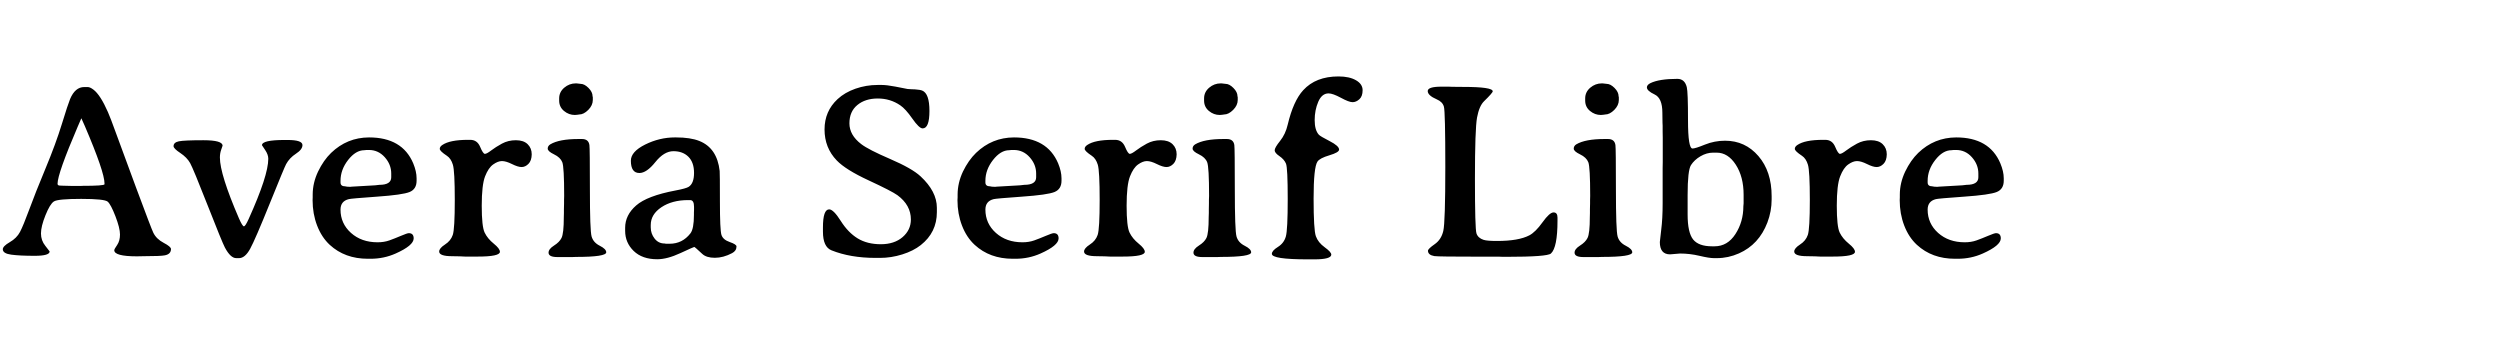 <?xml version="1.0" encoding="UTF-8"?>
<svg xmlns="http://www.w3.org/2000/svg" xmlns:xlink="http://www.w3.org/1999/xlink" width="580.957" height="80.613" viewBox="0 -9.693 580.957 100" preserveAspectRatio="xMinYMid meet"><path d="M30.13 43.42L30.13 43.42L30.13 43.21Q30.13 39.90 24.47 26.68L24.47 26.68Q23.48 24.40 23.45 24.40L23.45 24.40L22.43 26.75Q16.59 40.36 16.59 43.28L16.59 43.28Q16.59 43.77 17.21 43.80Q17.82 43.84 18.14 43.84L18.14 43.84L20.88 43.91L23.38 43.91L23.63 43.88Q30.13 43.88 30.13 43.42ZM0.81 62.16L0.81 62.16Q0.81 61.28 2.81 60.12Q4.82 58.96 5.77 57.16Q6.71 55.37 8.44 50.68Q10.16 45.98 13.13 38.85Q16.10 31.71 17.84 26.03Q19.58 20.36 20.21 18.84L20.21 18.84Q21.66 15.40 24.29 15.40L24.29 15.40L25.28 15.40Q25.95 15.40 26.93 16.14L26.93 16.14Q28.93 17.65 31.11 22.61L31.11 22.61Q31.85 24.29 33.33 28.39Q34.80 32.48 39.23 44.40Q43.66 56.32 44.19 57.38L44.19 57.38Q45.07 59.20 47.18 60.31Q49.29 61.42 49.29 62.09L49.29 62.09Q49.29 63.56 47.53 63.91L47.53 63.91Q46.34 64.16 41.48 64.16L41.48 64.16L39.45 64.20Q32.94 64.20 32.94 62.44L32.94 62.44Q32.94 62.12 33.77 60.93Q34.59 59.73 34.59 57.90Q34.59 56.07 33.28 52.66Q31.96 49.25 31.06 48.45Q30.16 47.64 23.41 47.64Q16.66 47.64 15.54 48.38Q14.41 49.11 13.11 52.35Q11.81 55.58 11.81 57.60Q11.81 59.63 13.06 61.17Q14.31 62.72 14.31 62.79L14.31 62.79Q14.31 64.05 10.00 64.05Q5.70 64.05 3.25 63.72Q0.81 63.39 0.81 62.16ZM68.91 64.72L68.91 64.72L68.10 64.72Q66.45 64.72 64.83 61.66L64.83 61.66Q64.02 60.12 59.87 49.54Q55.72 38.95 54.81 37.32Q53.89 35.68 51.96 34.40Q50.03 33.12 50.03 32.45L50.03 32.45Q50.03 31.36 51.57 31.04Q53.12 30.73 58.64 30.73Q64.16 30.73 64.16 32.31L64.16 32.31Q64.16 32.41 63.77 33.45Q63.39 34.49 63.39 35.72L63.39 35.72Q63.39 40.54 68.87 53.23L68.87 53.23Q69.89 55.55 70.31 55.55Q70.73 55.55 71.68 53.44L71.68 53.44Q77.34 40.92 77.34 36.07L77.34 36.07Q77.34 34.88 76.43 33.54Q75.52 32.20 75.52 32.17L75.52 32.17Q75.52 30.66 82.05 30.66L82.05 30.66L82.90 30.66Q87.19 30.66 87.19 32.13L87.19 32.13Q87.19 33.40 85.32 34.61Q83.46 35.82 82.48 37.62L82.48 37.62Q82.02 38.43 77.80 48.88Q73.58 59.34 72.11 62.03Q70.63 64.72 68.91 64.72ZM112.78 41.41L112.78 41.41L112.78 40.32Q112.78 37.72 110.92 35.63Q109.05 33.54 106.35 33.54L106.35 33.54L105.68 33.54Q105.19 33.61 105.01 33.61L105.01 33.61Q102.55 33.61 100.35 36.42Q98.16 39.23 98.16 42.43L98.16 42.43L98.16 42.89Q98.16 44.02 99.49 44.02L99.49 44.02Q100.02 44.12 100.05 44.12L100.05 44.12L100.86 44.16L101.07 44.16L101.32 44.12L108.11 43.73L109.37 43.59Q112.78 43.59 112.78 41.41ZM98.16 50.73L98.16 50.73Q98.16 54.74 101.18 57.45Q104.20 60.15 108.84 60.15L108.84 60.15Q110.71 60.15 112.24 59.61Q113.77 59.06 115.58 58.29Q117.39 57.52 117.84 57.52L117.84 57.52Q119.25 57.52 119.25 59.03L119.25 59.03Q119.25 61.07 114.05 63.39L114.05 63.39Q110.67 64.90 106.80 64.90L106.80 64.90L106.03 64.90Q99.42 64.90 95.06 60.89L95.06 60.89Q92.71 58.71 91.41 55.32Q90.11 51.93 90.11 48.02L90.11 48.02L90.14 47.21L90.14 46.41Q90.14 43.03 91.69 39.76L91.69 39.76Q93.27 36.49 95.45 34.38L95.45 34.38Q100.05 29.95 106.38 29.92L106.38 29.92Q115.95 29.92 119.11 37.37L119.11 37.37Q120.09 39.73 120.09 41.70L120.09 41.70L120.09 42.40Q120.09 44.82 118.09 45.65Q116.09 46.48 108.63 47.00Q101.18 47.53 100.55 47.71L100.55 47.71Q98.16 48.30 98.16 50.73ZM144.11 62.89L144.11 62.89Q144.11 64.27 137.74 64.27L137.74 64.27L134.02 64.27L132.54 64.20L130.32 64.16Q126.60 64.16 126.60 62.82L126.60 62.82Q126.60 61.88 128.27 60.80Q129.94 59.73 130.52 58.03Q131.10 56.32 131.10 47.95Q131.10 39.59 130.55 37.79Q130.01 36 128.85 35.23L128.85 35.23Q126.77 33.86 126.77 33.22Q126.77 32.59 127.51 32.10L127.51 32.10Q129.69 30.62 134.89 30.62L134.89 30.62L135.56 30.62Q137.57 30.62 138.41 32.64Q139.25 34.66 139.78 34.66Q140.31 34.66 141.59 33.68Q142.88 32.70 144.69 31.71Q146.50 30.73 148.71 30.73Q150.93 30.73 152.10 31.87Q153.28 33.01 153.28 34.80L153.28 34.80Q153.25 36.63 152.33 37.55Q151.42 38.46 150.36 38.46Q149.31 38.46 147.59 37.60Q145.86 36.74 144.70 36.74Q143.54 36.74 142.17 37.71Q140.80 38.67 139.83 41.15Q138.87 43.63 138.87 49.62Q138.87 55.62 139.71 57.36Q140.55 59.10 142.33 60.54Q144.11 61.98 144.11 62.89ZM170.89 18.35L170.89 19.13Q170.89 20.67 169.58 21.99Q168.26 23.31 166.96 23.31L166.96 23.31Q166.68 23.38 166.50 23.38L166.50 23.38L165.73 23.45Q163.97 23.45 162.58 22.29Q161.19 21.13 161.19 19.30L161.19 19.30L161.19 18.67Q161.19 16.84 162.65 15.59Q164.11 14.34 166.01 14.34L166.01 14.34L166.18 14.34L167.38 14.48Q168.47 14.48 169.65 15.66Q170.82 16.84 170.82 18.04L170.82 18.04L170.89 18.35ZM159.71 34.80Q157.89 33.93 157.89 33.15Q157.89 32.38 158.63 31.92L158.63 31.92Q161.19 30.38 166.75 30.38L166.75 30.38L167.77 30.38Q169.66 30.38 169.91 32.13L169.91 32.13Q170.05 33.08 170.05 44.91Q170.05 56.74 170.54 58.48Q171.04 60.22 172.90 61.15Q174.76 62.09 174.76 63.04L174.76 63.04Q174.76 64.37 166.04 64.37L166.04 64.37L164.99 64.41L160.70 64.41Q158.13 64.41 158.13 63.14L158.13 63.14Q158.13 62.09 159.70 61.10Q161.26 60.12 161.86 58.92L161.86 58.92Q162.53 57.62 162.53 52.84L162.53 52.84L162.56 51.71L162.56 50.63L162.60 48.97L162.60 47.88L162.63 46.79Q162.63 38.46 162.09 37.07Q161.54 35.68 159.71 34.80ZM198.95 47.99L198.95 47.99L198.35 47.99Q193.75 47.99 190.67 50.04Q187.59 52.10 187.59 55.16L187.59 55.16L187.59 55.86Q187.59 57.66 188.70 59.08Q189.81 60.50 191.57 60.50L191.57 60.50L191.99 60.57L193.04 60.57Q196.70 60.57 199.02 57.59L199.02 57.59Q200.04 56.29 200.04 52.24L200.04 52.24Q200.04 51.93 200.04 51.61L200.04 51.61L200.07 50.77L200.07 49.92Q200.07 47.99 198.95 47.99ZM181.86 36.63L181.86 36.63Q181.86 34.03 185.99 31.97Q190.13 29.92 194.55 29.92L194.55 29.92Q194.70 29.92 194.84 29.92L194.84 29.92Q199.05 29.92 201.59 30.94L201.59 30.94Q206.72 32.98 207.46 39.59L207.46 39.59Q207.53 40.25 207.53 48.43Q207.53 56.60 207.97 58.01Q208.41 59.41 210.36 60.08Q212.31 60.75 212.31 61.35L212.31 61.35Q212.31 62.61 211.04 63.28L211.04 63.28Q208.51 64.62 206.07 64.62Q203.63 64.62 202.43 63.49L202.43 63.49Q200.29 61.49 200.14 61.49Q200.00 61.49 196.17 63.26Q192.34 65.04 189.46 65.04L189.46 65.04Q185.13 65.04 182.67 62.65Q180.21 60.26 180.21 56.85L180.21 56.85L180.21 55.97Q180.21 52.31 183.38 49.54Q186.54 46.76 194.77 45.21L194.77 45.21Q197.75 44.65 198.53 44.16L198.53 44.16Q200.07 43.17 200.07 40.15Q200.07 37.13 198.46 35.51Q196.84 33.89 194.13 33.89Q191.43 33.89 188.91 37.04Q186.40 40.18 184.32 40.18L184.32 40.18Q181.86 40.18 181.86 36.63ZM259.52 20.67Q256.64 18.70 253.04 18.70Q249.43 18.70 247.15 20.58Q244.86 22.46 244.86 25.86Q244.86 29.25 248.27 31.85L248.27 31.85Q250.31 33.43 256.61 36.14Q262.90 38.85 265.36 41.13L265.36 41.13Q270.07 45.49 270.07 50.20L270.07 50.20L270.07 51.47Q270.07 57.30 265.43 60.96L265.43 60.96Q263.29 62.65 260.09 63.65Q256.89 64.65 253.69 64.65L253.69 64.65L252.39 64.65Q245.14 64.65 239.70 62.47L239.70 62.47Q237.23 61.49 237.23 57.09L237.23 57.09L237.23 55.86Q237.23 50.66 239.03 50.66L239.03 50.66Q240.26 50.66 242.37 54Q244.48 57.34 247.24 59.03Q250.00 60.71 253.90 60.71Q257.80 60.71 260.19 58.66Q262.58 56.60 262.58 53.58L262.58 53.58Q262.58 49.43 258.71 46.58L258.71 46.58Q257.06 45.39 250.42 42.31Q243.77 39.23 241.21 36.56L241.21 36.56Q237.69 32.91 237.69 27.63Q237.69 22.36 241.45 18.88L241.45 18.88Q243.53 16.95 246.62 15.87Q249.71 14.80 252.95 14.80L252.95 14.80L254.25 14.80Q255.59 14.80 258.05 15.26L258.05 15.26L259.28 15.50Q261.46 15.93 261.63 15.96L261.63 15.96L262.72 16.03L263.78 16.07Q265.25 16.17 265.85 16.42L265.85 16.42Q267.93 17.26 267.93 22.29Q267.93 27.32 265.96 27.32L265.96 27.32Q264.97 27.32 263.00 24.50Q261.04 21.69 259.52 20.67L259.52 20.67ZM298.69 41.41L298.69 41.41L298.69 40.32Q298.69 37.72 296.82 35.63Q294.96 33.54 292.25 33.54L292.25 33.54L291.59 33.54Q291.09 33.61 290.92 33.61L290.92 33.61Q288.46 33.61 286.26 36.42Q284.06 39.23 284.06 42.43L284.06 42.43L284.06 42.89Q284.06 44.02 285.40 44.02L285.40 44.02Q285.93 44.12 285.96 44.12L285.96 44.12L286.77 44.16L286.98 44.16L287.23 44.12L294.01 43.73L295.28 43.59Q298.69 43.59 298.69 41.41ZM284.06 50.73L284.06 50.73Q284.06 54.74 287.09 57.45Q290.11 60.15 294.75 60.15L294.75 60.15Q296.61 60.15 298.14 59.61Q299.67 59.06 301.48 58.29Q303.29 57.52 303.75 57.52L303.75 57.52Q305.16 57.52 305.16 59.03L305.16 59.03Q305.16 61.07 299.95 63.39L299.95 63.39Q296.58 64.90 292.71 64.90L292.71 64.90L291.94 64.90Q285.33 64.90 280.97 60.89L280.97 60.89Q278.61 58.71 277.31 55.32Q276.01 51.93 276.01 48.02L276.01 48.02L276.05 47.21L276.05 46.41Q276.05 43.03 277.59 39.76L277.59 39.76Q279.18 36.49 281.36 34.38L281.36 34.38Q285.96 29.95 292.29 29.92L292.29 29.92Q301.85 29.92 305.02 37.37L305.02 37.37Q306 39.73 306 41.70L306 41.70L306 42.40Q306 44.82 304.00 45.65Q301.99 46.48 294.54 47.00Q287.09 47.53 286.45 47.71L286.45 47.71Q284.06 48.30 284.06 50.73ZM330.01 62.89L330.01 62.89Q330.01 64.27 323.65 64.27L323.65 64.27L319.92 64.27L318.45 64.20L316.23 64.16Q312.50 64.16 312.50 62.82L312.50 62.82Q312.50 61.88 314.17 60.80Q315.84 59.73 316.42 58.03Q317.00 56.32 317.00 47.95Q317.00 39.59 316.46 37.79Q315.91 36 314.75 35.23L314.75 35.23Q312.68 33.86 312.68 33.22Q312.68 32.59 313.42 32.10L313.42 32.10Q315.60 30.62 320.80 30.62L320.80 30.62L321.47 30.62Q323.47 30.62 324.32 32.64Q325.16 34.66 325.69 34.66Q326.21 34.66 327.50 33.68Q328.78 32.70 330.59 31.71Q332.40 30.73 334.62 30.73Q336.83 30.73 338.01 31.87Q339.19 33.01 339.19 34.80L339.19 34.80Q339.15 36.63 338.24 37.55Q337.32 38.46 336.27 38.46Q335.21 38.46 333.49 37.60Q331.77 36.74 330.61 36.74Q329.45 36.74 328.08 37.71Q326.71 38.67 325.74 41.15Q324.77 43.63 324.77 49.62Q324.77 55.62 325.62 57.36Q326.46 59.10 328.24 60.54Q330.01 61.98 330.01 62.89ZM356.80 18.35L356.80 19.13Q356.80 20.67 355.48 21.99Q354.16 23.31 352.86 23.31L352.86 23.31Q352.58 23.38 352.41 23.38L352.41 23.38L351.63 23.45Q349.88 23.45 348.49 22.29Q347.10 21.13 347.10 19.30L347.10 19.30L347.10 18.67Q347.10 16.84 348.56 15.59Q350.02 14.34 351.91 14.34L351.91 14.34L352.09 14.34L353.29 14.48Q354.38 14.48 355.55 15.66Q356.73 16.84 356.73 18.04L356.73 18.04L356.80 18.35ZM345.62 34.80Q343.79 33.93 343.79 33.15Q343.79 32.38 344.53 31.92L344.53 31.92Q347.10 30.38 352.65 30.38L352.65 30.38L353.67 30.38Q355.57 30.38 355.82 32.13L355.82 32.13Q355.96 33.08 355.96 44.91Q355.96 56.74 356.45 58.48Q356.94 60.22 358.80 61.15Q360.67 62.09 360.67 63.04L360.67 63.04Q360.67 64.37 351.95 64.37L351.95 64.37L350.89 64.41L346.61 64.41Q344.04 64.41 344.04 63.14L344.04 63.14Q344.04 62.09 345.60 61.10Q347.17 60.12 347.77 58.92L347.77 58.92Q348.43 57.62 348.43 52.84L348.43 52.84L348.47 51.71L348.47 50.63L348.50 48.97L348.50 47.88L348.54 46.79Q348.54 38.46 347.99 37.07Q347.45 35.68 345.62 34.80ZM378.88 65.07L378.88 65.07L376.95 65.07Q366.64 65.07 366.64 63.49L366.64 63.49Q366.64 62.58 368.38 61.49Q370.13 60.40 370.67 58.48Q371.21 56.57 371.21 47.64Q371.21 38.71 370.71 37.48Q370.20 36.25 368.82 35.31Q367.45 34.38 367.45 33.63Q367.45 32.87 369.02 30.92Q370.58 28.97 371.21 26.23L371.21 26.23Q372.83 19.41 375.68 16.31L375.68 16.31Q379.30 12.34 385.84 12.34L385.84 12.34Q389.00 12.34 390.90 13.45Q392.80 14.55 392.80 16.31Q392.80 18.07 391.87 18.91Q390.94 19.76 389.90 19.76Q388.86 19.76 386.53 18.49Q384.19 17.23 382.99 17.23L382.99 17.23Q381.06 17.23 380.02 19.63Q378.98 22.04 378.98 24.93Q378.98 27.81 380.18 29.14L380.18 29.14Q380.60 29.60 383.31 30.99Q386.02 32.38 386.02 33.43L386.02 33.43Q386.02 34.24 383.24 35.07Q380.46 35.89 379.79 36.88L379.79 36.88Q378.67 38.53 378.67 47.55Q378.67 56.57 379.32 58.39Q379.97 60.22 381.87 61.59Q383.77 62.96 383.77 63.70L383.77 63.70Q383.77 65.07 378.88 65.07ZM434.29 64.34L434.29 64.34L433.23 64.34L432.18 64.30L426.94 64.30Q414.46 64.30 413.47 64.13L413.47 64.13Q411.64 63.81 411.64 62.58L411.64 62.58Q411.64 62.05 413.56 60.71Q415.48 59.38 416.06 56.87Q416.64 54.35 416.64 38.39Q416.64 22.43 416.23 21.04Q415.83 19.65 414.18 18.95L414.18 18.95Q411.57 17.82 411.57 16.56Q411.57 15.29 415.51 15.29L415.51 15.29L417.62 15.29L418.64 15.33L421.80 15.36Q430.31 15.36 430.31 16.63L430.31 16.63Q430.31 17.05 427.82 19.48L427.82 19.48Q426.41 20.85 425.79 24.17Q425.18 27.49 425.18 41.87Q425.18 56.25 425.62 57.59Q426.06 58.92 427.68 59.45L427.68 59.45Q428.66 59.77 431.54 59.77L431.54 59.77Q437.77 59.77 440.86 58.15L440.86 58.15Q442.62 57.23 444.66 54.39Q446.70 51.54 447.84 51.54Q448.98 51.54 448.98 53.02L448.98 53.02L448.98 53.93Q448.98 61.66 447.08 63.39L447.08 63.39Q446.03 64.34 434.29 64.34ZM466.66 18.35L466.66 19.13Q466.66 20.67 465.35 21.99Q464.03 23.31 462.73 23.31L462.73 23.31Q462.45 23.38 462.27 23.38L462.27 23.38L461.50 23.45Q459.74 23.45 458.35 22.29Q456.96 21.13 456.96 19.30L456.96 19.30L456.96 18.67Q456.96 16.84 458.42 15.59Q459.88 14.34 461.78 14.34L461.78 14.34L461.95 14.34L463.15 14.48Q464.24 14.48 465.42 15.66Q466.59 16.84 466.59 18.04L466.59 18.04L466.66 18.35ZM455.48 34.80Q453.66 33.93 453.66 33.15Q453.66 32.38 454.39 31.92L454.39 31.92Q456.96 30.38 462.52 30.38L462.52 30.38L463.54 30.38Q465.43 30.38 465.68 32.13L465.68 32.13Q465.82 33.08 465.82 44.91Q465.82 56.74 466.31 58.48Q466.80 60.22 468.67 61.15Q470.53 62.09 470.53 63.04L470.53 63.04Q470.53 64.37 461.81 64.37L461.81 64.37L460.76 64.41L456.47 64.41Q453.90 64.41 453.90 63.14L453.90 63.14Q453.90 62.09 455.47 61.10Q457.03 60.12 457.63 58.92L457.63 58.92Q458.30 57.62 458.30 52.84L458.30 52.84L458.33 51.71L458.33 50.63L458.37 48.97L458.37 47.88L458.40 46.79Q458.40 38.46 457.86 37.07Q457.31 35.68 455.48 34.80ZM494.86 34.31L494.86 34.31L493.84 34.31Q491.98 34.31 490.20 35.35Q488.43 36.39 487.46 37.90Q486.49 39.41 486.49 46.55L486.49 46.55L486.49 52.14Q486.49 57.34 488.07 59.33Q489.66 61.31 493.52 61.31L493.52 61.31L494.26 61.31Q497.99 61.31 500.27 57.78Q502.56 54.25 502.56 49.75L502.56 49.75L502.63 48.94L502.63 46.44Q502.63 41.27 500.38 37.79Q498.13 34.31 494.86 34.31ZM478.48 60.08L478.48 60.08Q478.48 59.70 478.88 56.53Q479.29 53.37 479.29 48.87L479.29 48.87L479.29 38.74L479.32 37.02L479.32 29.99L479.29 28.27L479.29 26.54L479.25 25.70Q479.21 24.82 479.21 22.78L479.21 22.78Q479.21 18.60 476.98 17.54Q474.75 16.49 474.75 15.50L474.75 15.50Q474.75 14.77 475.77 14.27L475.77 14.27Q478.30 13.04 483.54 13.04L483.54 13.04Q485.65 13.04 486.25 15.43L486.25 15.43Q486.60 16.80 486.60 24.96Q486.60 33.12 487.90 33.12L487.90 33.12Q488.71 33.12 491.48 31.99Q494.26 30.87 497.29 30.87L497.29 30.87Q503.09 30.87 506.90 35.30Q510.71 39.73 510.71 46.86L510.71 46.86L510.71 47.78Q510.71 51.22 509.48 54.46L509.48 54.46Q507.06 60.79 501.29 63.35L501.29 63.35Q498.20 64.72 494.93 64.72L494.93 64.72L494.09 64.72Q492.71 64.72 489.90 64.05Q487.09 63.39 484.31 63.39L484.31 63.39L481.43 63.63Q478.48 63.63 478.48 60.08ZM534.73 62.89L534.73 62.89Q534.73 64.27 528.36 64.27L528.36 64.27L524.64 64.27L523.16 64.20L520.95 64.16Q517.22 64.16 517.22 62.82L517.22 62.82Q517.22 61.88 518.89 60.80Q520.56 59.73 521.14 58.03Q521.72 56.32 521.72 47.95Q521.72 39.59 521.17 37.79Q520.63 36 519.47 35.23L519.47 35.23Q517.39 33.86 517.39 33.22Q517.39 32.59 518.13 32.10L518.13 32.10Q520.31 30.62 525.52 30.62L525.52 30.62L526.18 30.62Q528.19 30.62 529.03 32.64Q529.88 34.66 530.40 34.66Q530.93 34.66 532.21 33.68Q533.50 32.70 535.31 31.71Q537.12 30.73 539.33 30.73Q541.55 30.73 542.72 31.87Q543.90 33.01 543.90 34.80L543.90 34.80Q543.87 36.63 542.95 37.55Q542.04 38.46 540.98 38.46Q539.93 38.46 538.21 37.60Q536.48 36.74 535.32 36.74Q534.16 36.74 532.79 37.71Q531.42 38.67 530.46 41.15Q529.49 43.63 529.49 49.62Q529.49 55.62 530.33 57.36Q531.18 59.10 532.95 60.54Q534.73 61.98 534.73 62.89ZM570.30 41.41L570.30 41.41L570.30 40.32Q570.30 37.72 568.44 35.63Q566.58 33.54 563.87 33.54L563.87 33.54L563.20 33.54Q562.71 33.61 562.54 33.61L562.54 33.61Q560.07 33.61 557.88 36.42Q555.68 39.23 555.68 42.43L555.68 42.43L555.68 42.89Q555.68 44.02 557.02 44.02L557.02 44.02Q557.54 44.12 557.58 44.12L557.58 44.12L558.39 44.16L558.60 44.16L558.84 44.12L565.63 43.73L566.89 43.59Q570.30 43.59 570.30 41.41ZM555.68 50.73L555.68 50.73Q555.68 54.74 558.70 57.45Q561.73 60.15 566.37 60.15L566.37 60.15Q568.23 60.15 569.76 59.61Q571.29 59.06 573.10 58.29Q574.91 57.52 575.37 57.52L575.37 57.52Q576.77 57.52 576.77 59.03L576.77 59.03Q576.77 61.07 571.57 63.39L571.57 63.39Q568.20 64.90 564.33 64.90L564.33 64.90L563.55 64.90Q556.95 64.90 552.59 60.89L552.59 60.89Q550.23 58.71 548.93 55.32Q547.63 51.93 547.63 48.02L547.63 48.02L547.66 47.21L547.66 46.41Q547.66 43.03 549.21 39.76L549.21 39.76Q550.79 36.49 552.97 34.38L552.97 34.38Q557.58 29.95 563.91 29.92L563.91 29.92Q573.47 29.92 576.63 37.37L576.63 37.37Q577.62 39.73 577.62 41.70L577.62 41.70L577.62 42.40Q577.62 44.82 575.61 45.65Q573.61 46.48 566.16 47.00Q558.70 47.53 558.07 47.71L558.07 47.71Q555.68 48.30 555.68 50.73Z"/></svg>